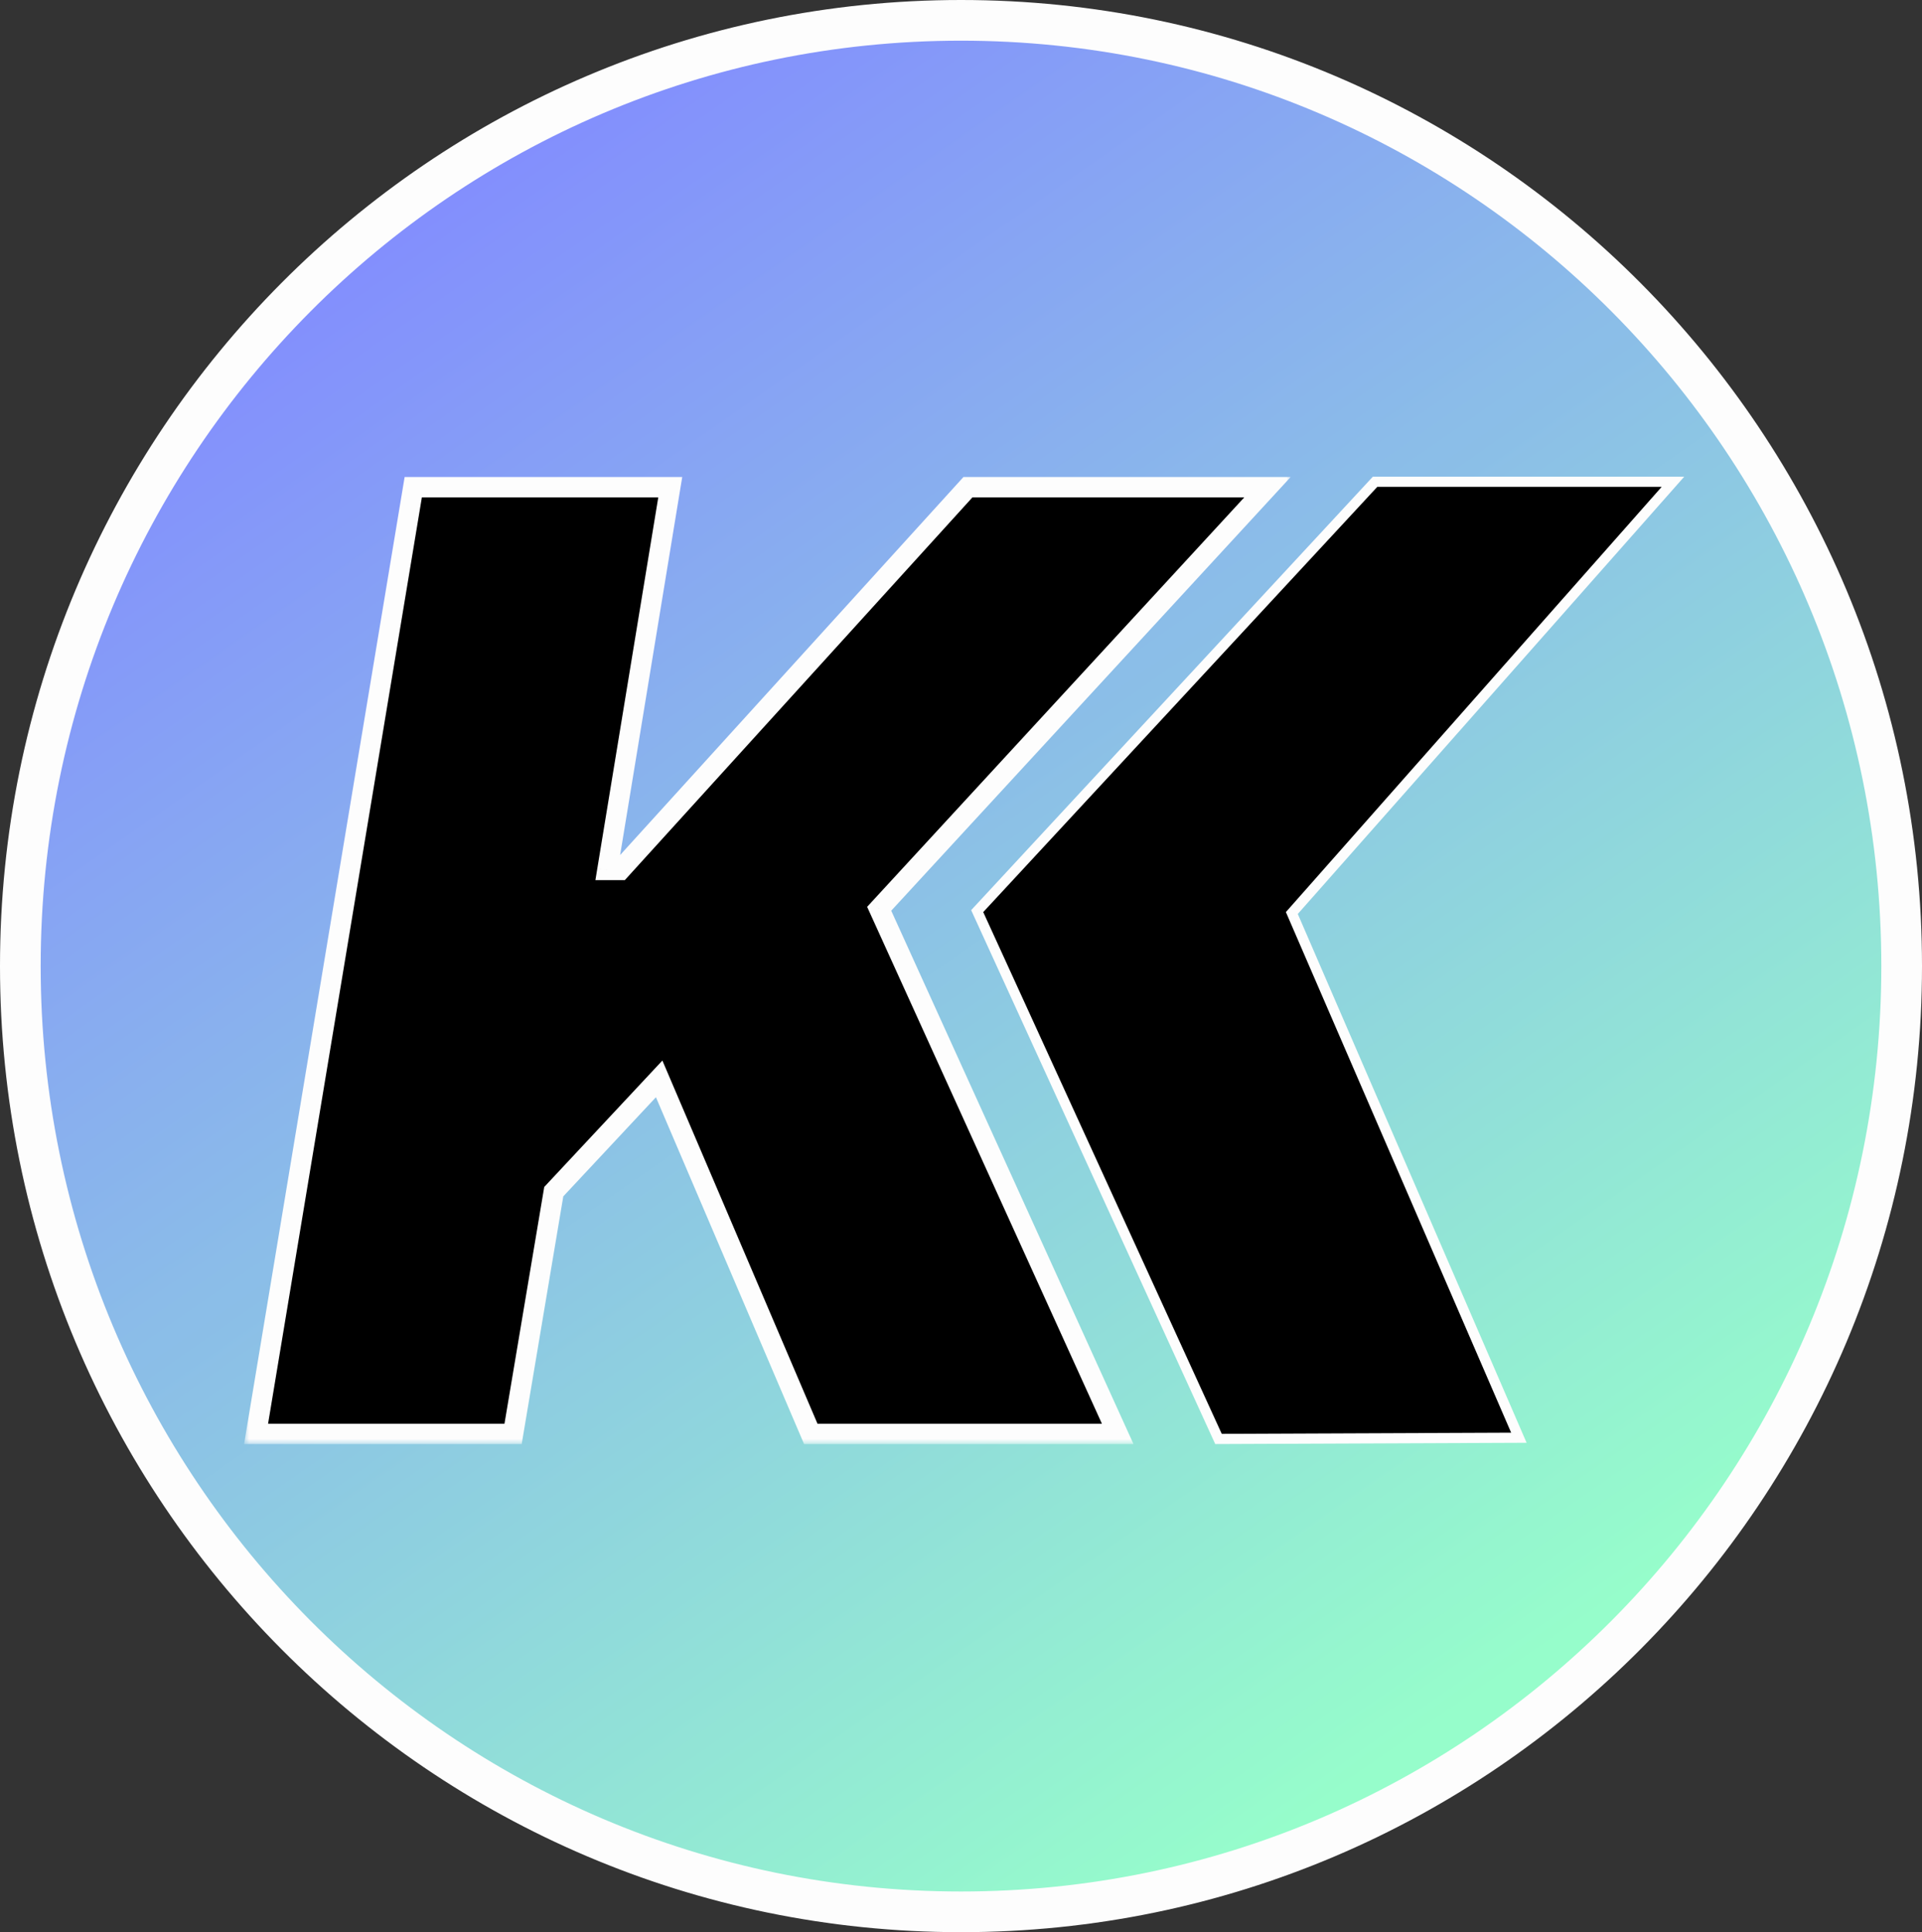 <svg width="189" height="190" viewBox="0 0 189 190" fill="none" xmlns="http://www.w3.org/2000/svg">
<rect x="0" y="0" width="189" height="190" fill="#333333" stroke="none"/>
<g opacity="0.99">
<path d="M187 95C187 146.372 145.576 188 94.5 188C43.424 188 2 146.372 2 95C2 43.628 43.424 2 94.5 2C145.576 2 187 43.628 187 95Z" fill="url(#paint0_linear_10_24)" stroke="white" stroke-width="4"/>
<mask id="path-2-outside-1_10_24" maskUnits="userSpaceOnUse" x="24" y="46" width="103" height="96" fill="black">
<rect fill="white" x="24" y="46" width="103" height="96"/>
<path d="M25.182 141L40.636 47.909H65.909L59.727 85.546H61L95.182 47.909H124.636L86.454 89.364L109.909 141H79.727L64.818 106.091L54.455 117.182L50.455 141H25.182Z"/>
</mask>
<path d="M25.182 141L40.636 47.909H65.909L59.727 85.546H61L95.182 47.909H124.636L86.454 89.364L109.909 141H79.727L64.818 106.091L54.455 117.182L50.455 141H25.182Z" fill="black"/>
<path d="M25.182 141L24.195 140.836L24.002 142H25.182V141ZM40.636 47.909V46.909H39.789L39.65 47.745L40.636 47.909ZM65.909 47.909L66.896 48.071L67.087 46.909H65.909V47.909ZM59.727 85.546L58.74 85.383L58.55 86.546H59.727V85.546ZM61 85.546V86.546H61.443L61.74 86.218L61 85.546ZM95.182 47.909V46.909H94.739L94.442 47.237L95.182 47.909ZM124.636 47.909L125.372 48.587L126.917 46.909H124.636V47.909ZM86.454 89.364L85.719 88.686L85.27 89.174L85.544 89.777L86.454 89.364ZM109.909 141V142H111.462L110.82 140.586L109.909 141ZM79.727 141L78.808 141.393L79.067 142H79.727V141ZM64.818 106.091L65.738 105.698L65.135 104.287L64.088 105.408L64.818 106.091ZM54.455 117.182L53.724 116.499L53.518 116.719L53.468 117.016L54.455 117.182ZM50.455 141V142H51.301L51.441 141.166L50.455 141ZM26.168 141.164L41.623 48.073L39.65 47.745L24.195 140.836L26.168 141.164ZM40.636 48.909H65.909V46.909H40.636V48.909ZM64.922 47.747L58.74 85.383L60.714 85.707L66.896 48.071L64.922 47.747ZM59.727 86.546H61V84.546H59.727V86.546ZM61.74 86.218L95.922 48.581L94.442 47.237L60.26 84.873L61.74 86.218ZM95.182 48.909H124.636V46.909H95.182V48.909ZM123.901 47.232L85.719 88.686L87.19 90.041L125.372 48.587L123.901 47.232ZM85.544 89.777L108.999 141.414L110.82 140.586L87.365 88.95L85.544 89.777ZM109.909 140H79.727V142H109.909V140ZM80.647 140.607L65.738 105.698L63.898 106.484L78.808 141.393L80.647 140.607ZM64.088 105.408L53.724 116.499L55.185 117.865L65.549 106.774L64.088 105.408ZM53.468 117.016L49.468 140.834L51.441 141.166L55.441 117.347L53.468 117.016ZM50.455 140H25.182V142H50.455V140Z" fill="white" mask="url(#path-2-outside-1_10_24)"/>
<path d="M135.218 47.375H164.509L127.243 89.544L127.033 89.782L127.159 90.073L149.358 141.378L119.821 141.499L96.093 89.595L135.218 47.375Z" fill="black" stroke="white"/>
</g>
<defs>
<linearGradient id="paint0_linear_10_24" x1="42" y1="21.5" x2="144" y2="168" gradientUnits="userSpaceOnUse">
<stop stop-color="#8490FF"/>
<stop offset="1" stop-color="#97FFCD"/>
</linearGradient>
</defs>
</svg>

